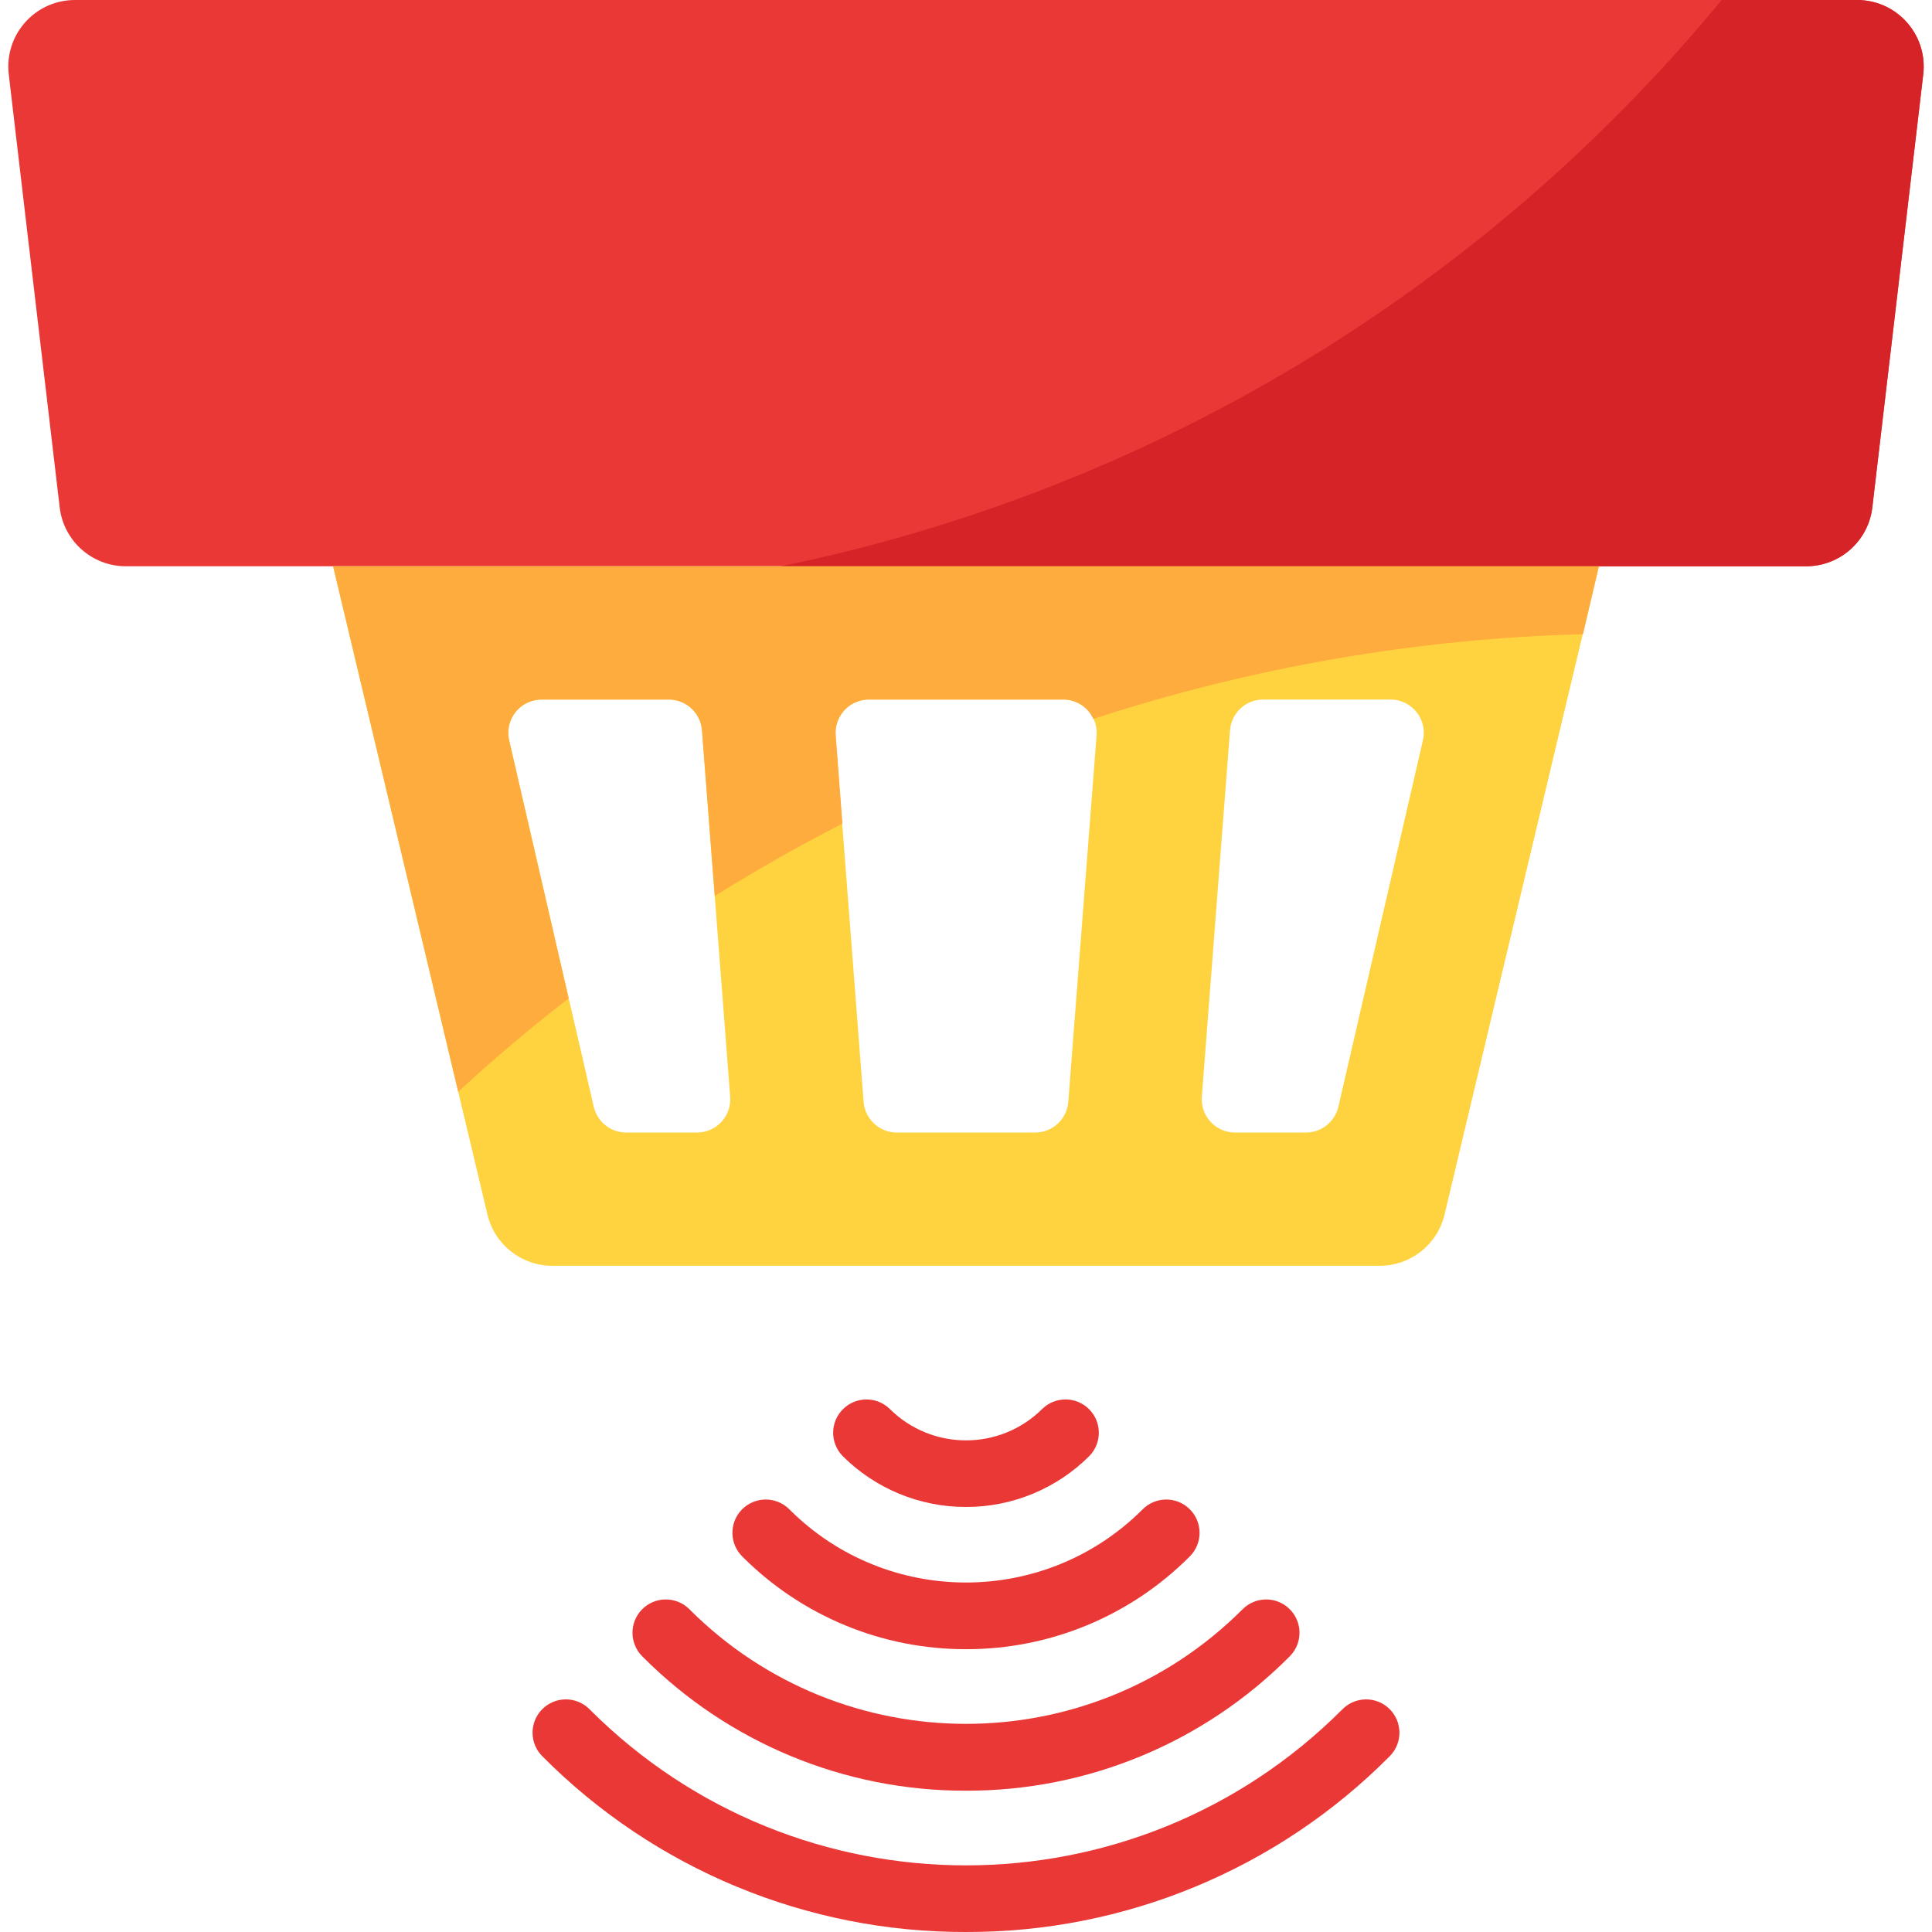 <?xml version="1.0" encoding="iso-8859-1"?>
<!-- Generator: Adobe Illustrator 19.0.0, SVG Export Plug-In . SVG Version: 6.00 Build 0)  -->
<svg version="1.1" id="Capa_1" xmlns="http://www.w3.org/2000/svg" xmlns:xlink="http://www.w3.org/1999/xlink" x="0px" y="0px"
	 viewBox="0 0 512.001 512.001" style="enable-background:new 0 0 512.001 512.001;" xml:space="preserve">
<path style="fill:#FFD33F;" d="M88.277,150.069l40.907,171.811c1.889,7.954,9.004,13.568,17.178,13.568h219.277
	c8.174,0,15.289-5.614,17.178-13.568l40.907-171.811H88.277z M184.674,300.138h-18.714c-4.114,0-7.68-2.834-8.607-6.841
	l-22.404-97.103c-1.095-4.749,1.863-9.49,6.612-10.584c0.644-0.15,1.298-0.23,1.951-0.23h33.695c4.626-0.018,8.474,3.54,8.828,8.148
	l7.468,97.103c0.38,4.864-3.257,9.11-8.121,9.481C185.142,300.129,184.912,300.138,184.674,300.138z M283.11,291.99
	c-0.353,4.608-4.202,8.166-8.828,8.148h-36.59c-4.626,0.018-8.474-3.54-8.828-8.148l-7.468-97.103
	c-0.38-4.864,3.257-9.11,8.121-9.481c0.238-0.018,0.468-0.026,0.706-0.026h51.553c4.873-0.018,8.836,3.928,8.854,8.801
	c0,0.238-0.009,0.468-0.026,0.706L283.11,291.99z M377.089,196.193l-22.404,97.103c-0.927,4.017-4.52,6.859-8.642,6.841h-18.714
	c-4.873,0.018-8.836-3.928-8.854-8.801c0-0.238,0.009-0.468,0.026-0.706l7.468-97.103c0.353-4.608,4.202-8.166,8.828-8.148h33.695
	c4.873,0,8.828,3.955,8.828,8.828C377.318,194.878,377.239,195.54,377.089,196.193z"/>
<g>
	<path style="fill:#EA3836;" d="M2.322,19.721L15.82,134.479c1.05,8.889,8.58,15.59,17.532,15.59H478.65
		c8.951,0,16.481-6.7,17.532-15.59l13.497-114.759c1.139-9.684-5.782-18.458-15.466-19.597C493.525,0.044,492.836,0,492.148,0
		H19.854C10.1,0,2.199,7.91,2.199,17.655C2.199,18.344,2.243,19.032,2.322,19.721z"/>
	<path style="fill:#EA3836;" d="M256.001,512c-42.099,0.115-82.494-16.614-112.172-46.468c-3.505-3.39-3.602-8.978-0.221-12.482
		c3.39-3.505,8.978-3.602,12.482-0.221c0.071,0.071,0.15,0.141,0.221,0.221c55.049,55.058,144.313,55.058,199.371,0.009l0.009-0.009
		c3.39-3.505,8.978-3.602,12.482-0.212c3.505,3.39,3.602,8.978,0.212,12.482c-0.071,0.071-0.141,0.141-0.212,0.212
		C338.495,495.386,298.1,512.115,256.001,512z"/>
	<path style="fill:#EA3836;" d="M256.001,474.553c-32.159,0.088-63.011-12.703-85.689-35.505c-3.505-3.39-3.602-8.978-0.221-12.482
		c3.39-3.505,8.978-3.602,12.482-0.221c0.071,0.071,0.15,0.141,0.221,0.221c40.457,40.369,105.958,40.369,146.414,0
		c3.39-3.505,8.978-3.602,12.482-0.212c3.505,3.39,3.602,8.978,0.212,12.482c-0.071,0.071-0.141,0.141-0.212,0.212
		C319.012,461.85,288.16,474.642,256.001,474.553z"/>
	<path style="fill:#EA3836;" d="M256.001,437.054c-22.21,0.044-43.52-8.775-59.207-24.488c-3.505-3.39-3.602-8.978-0.221-12.482
		c3.39-3.505,8.978-3.602,12.482-0.221c0.071,0.071,0.15,0.141,0.221,0.221c25.838,25.732,67.61,25.732,93.449,0
		c3.39-3.505,8.978-3.602,12.482-0.212c3.505,3.39,3.602,8.978,0.212,12.482c-0.071,0.071-0.141,0.141-0.212,0.212
		C299.521,428.279,278.211,437.098,256.001,437.054z"/>
	<path style="fill:#EA3836;" d="M256.001,399.36c-12.27,0.026-24.055-4.846-32.724-13.533c-3.39-3.505-3.293-9.092,0.221-12.482
		c3.425-3.302,8.845-3.302,12.262,0c11.185,11.158,29.299,11.158,40.483,0c3.505-3.39,9.092-3.293,12.482,0.212
		c3.302,3.425,3.302,8.845,0,12.27C280.047,394.514,268.271,399.386,256.001,399.36z"/>
</g>
<path style="fill:#D62327;" d="M492.148,0h-35.893c-63.506,77.047-151.49,130.013-249.3,150.069h271.687
	c8.951,0,16.49-6.7,17.54-15.59l13.497-114.759c1.139-9.684-5.782-18.458-15.466-19.597C493.525,0.044,492.836,0,492.148,0z"/>
<path style="fill:#FFAC3E;" d="M150.697,264.589l-15.784-68.396c-1.095-4.749,1.863-9.49,6.612-10.584
	c0.653-0.15,1.315-0.23,1.986-0.23h33.695c4.626-0.018,8.474,3.54,8.828,8.148l3.381,43.944
	c10.973-6.868,22.246-13.268,33.836-19.191l-1.766-23.393c-0.38-4.864,3.257-9.11,8.121-9.481c0.238-0.018,0.468-0.027,0.706-0.027
	h51.553c3.407,0.026,6.488,2.039,7.883,5.146c41.949-13.709,85.654-21.274,129.766-22.466l4.211-17.991H88.277l33.156,139.264
	C130.826,280.647,140.58,272.402,150.697,264.589z"/>
<g>
</g>
<g>
</g>
<g>
</g>
<g>
</g>
<g>
</g>
<g>
</g>
<g>
</g>
<g>
</g>
<g>
</g>
<g>
</g>
<g>
</g>
<g>
</g>
<g>
</g>
<g>
</g>
<g>
</g>
</svg>
